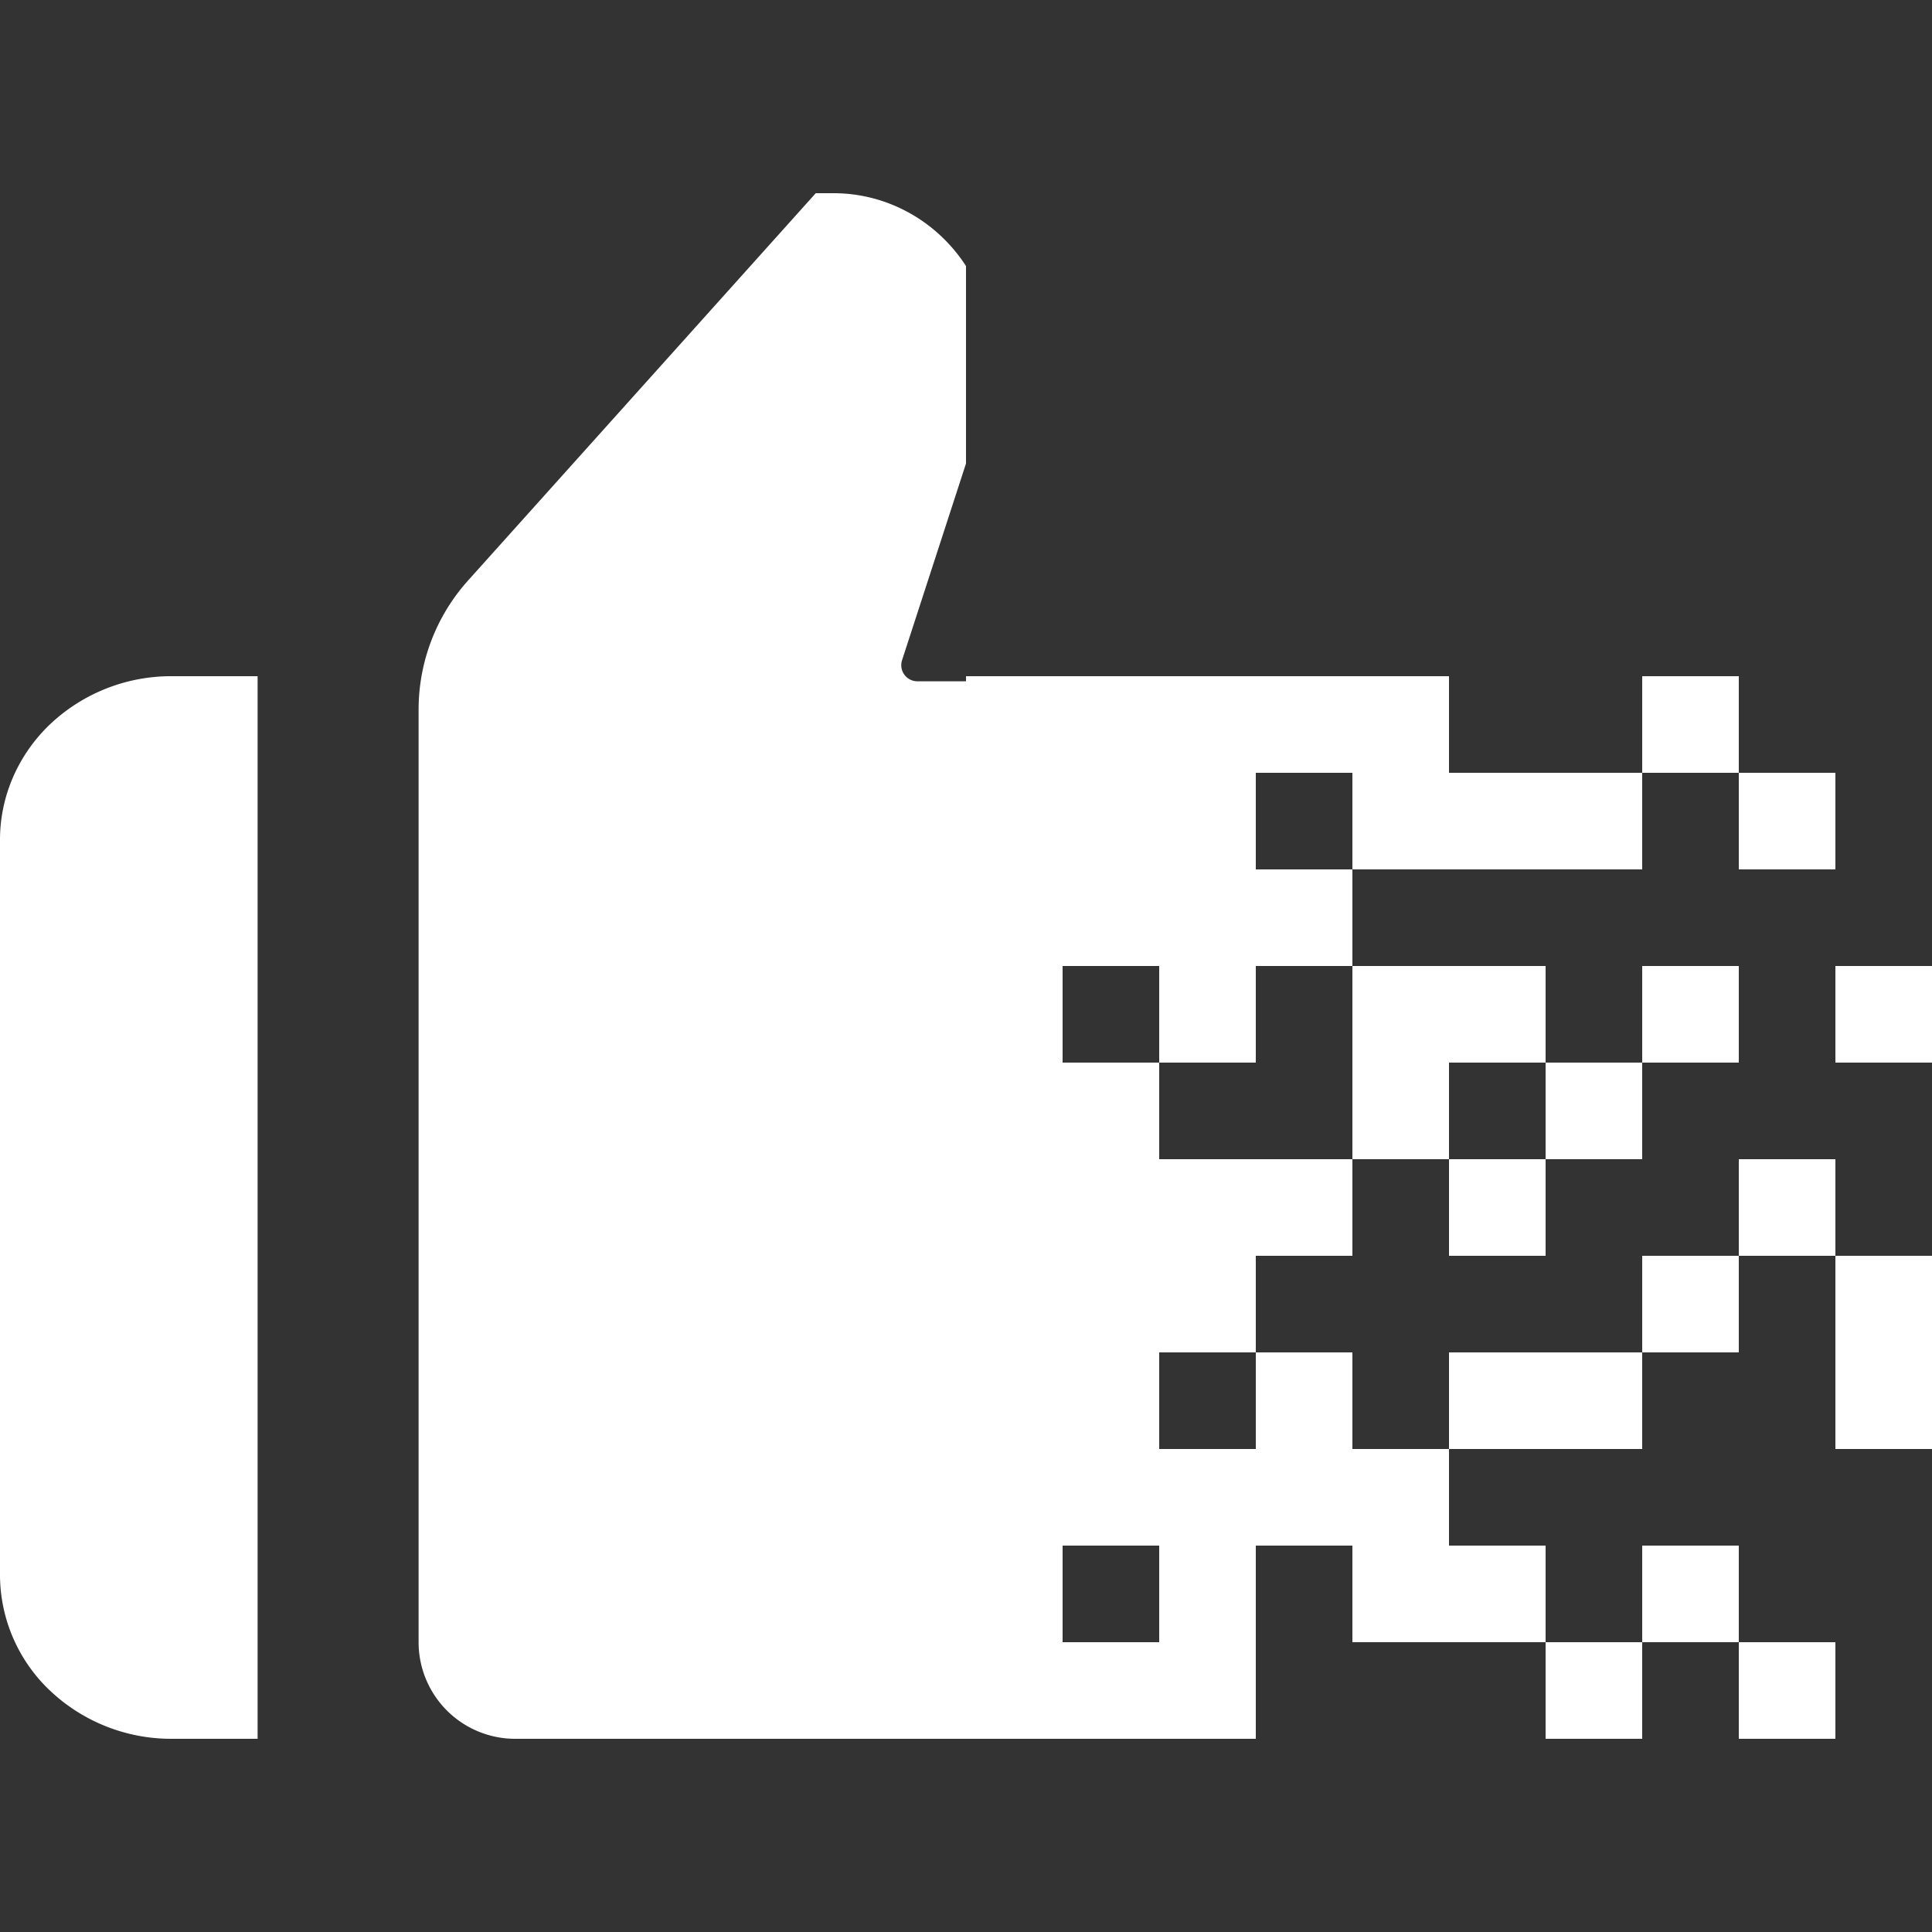 <svg xmlns="http://www.w3.org/2000/svg" fill="none" viewBox="0 0 30 30"><rect x="0" y="0" width="30" height="30" fill="#333333" stroke="none"/><path fill="#fff" fill-rule="evenodd" d="M14.945 4.05c.019.026.037.054.055.081v3.066l-.993 3.055a.25.25 0 00.237.327H15V10.5h7.5V12h3v1.5H21V12h-1.5v1.5H21V15h-1.5v1.5H18V15h-1.5v1.5H18V18h3v1.5h-1.5V21H18v1.5h1.5V21H21v1.5h1.5V24H24v1.5h-3V24h-1.5v3H8a1.5 1.5 0 01-1.5-1.5V11.018a3 3 0 01.768-2.004L12.667 3h.277c.39 0 .776.095 1.124.278.348.182.648.447.877.771zM18 25.5V24h-1.5v1.5H18z" clip-rule="evenodd"/><path fill="#fff" d="M25.5 25.5V27H24v-1.5h1.5zm1.5 0h-1.5V24H27v1.5zm0 0h1.5V27H27v-1.5zM25.5 21v1.5h-3V21h3zm1.5-1.5V21h-1.5v-1.5H27zm1.5 0H27V18h1.5v1.5zm0 0H30v3h-1.5v-3zm-6-1.5H21v-3h3v1.5h-1.5V18zm1.5 0v1.5h-1.5V18H24zm1.5-1.5V18H24v-1.5h1.5zm0 0V15H27v1.5h-1.5zM27 12h-1.5v-1.5H27V12zm0 0h1.5v1.5H27V12zM4 27H2.667a2.736 2.736 0 01-1.886-.744A2.478 2.478 0 010 24.462V13.039c0-.674.281-1.32.781-1.796a2.736 2.736 0 011.886-.743H4V27zm24.5-12H30v1.5h-1.5V15z"/></svg>